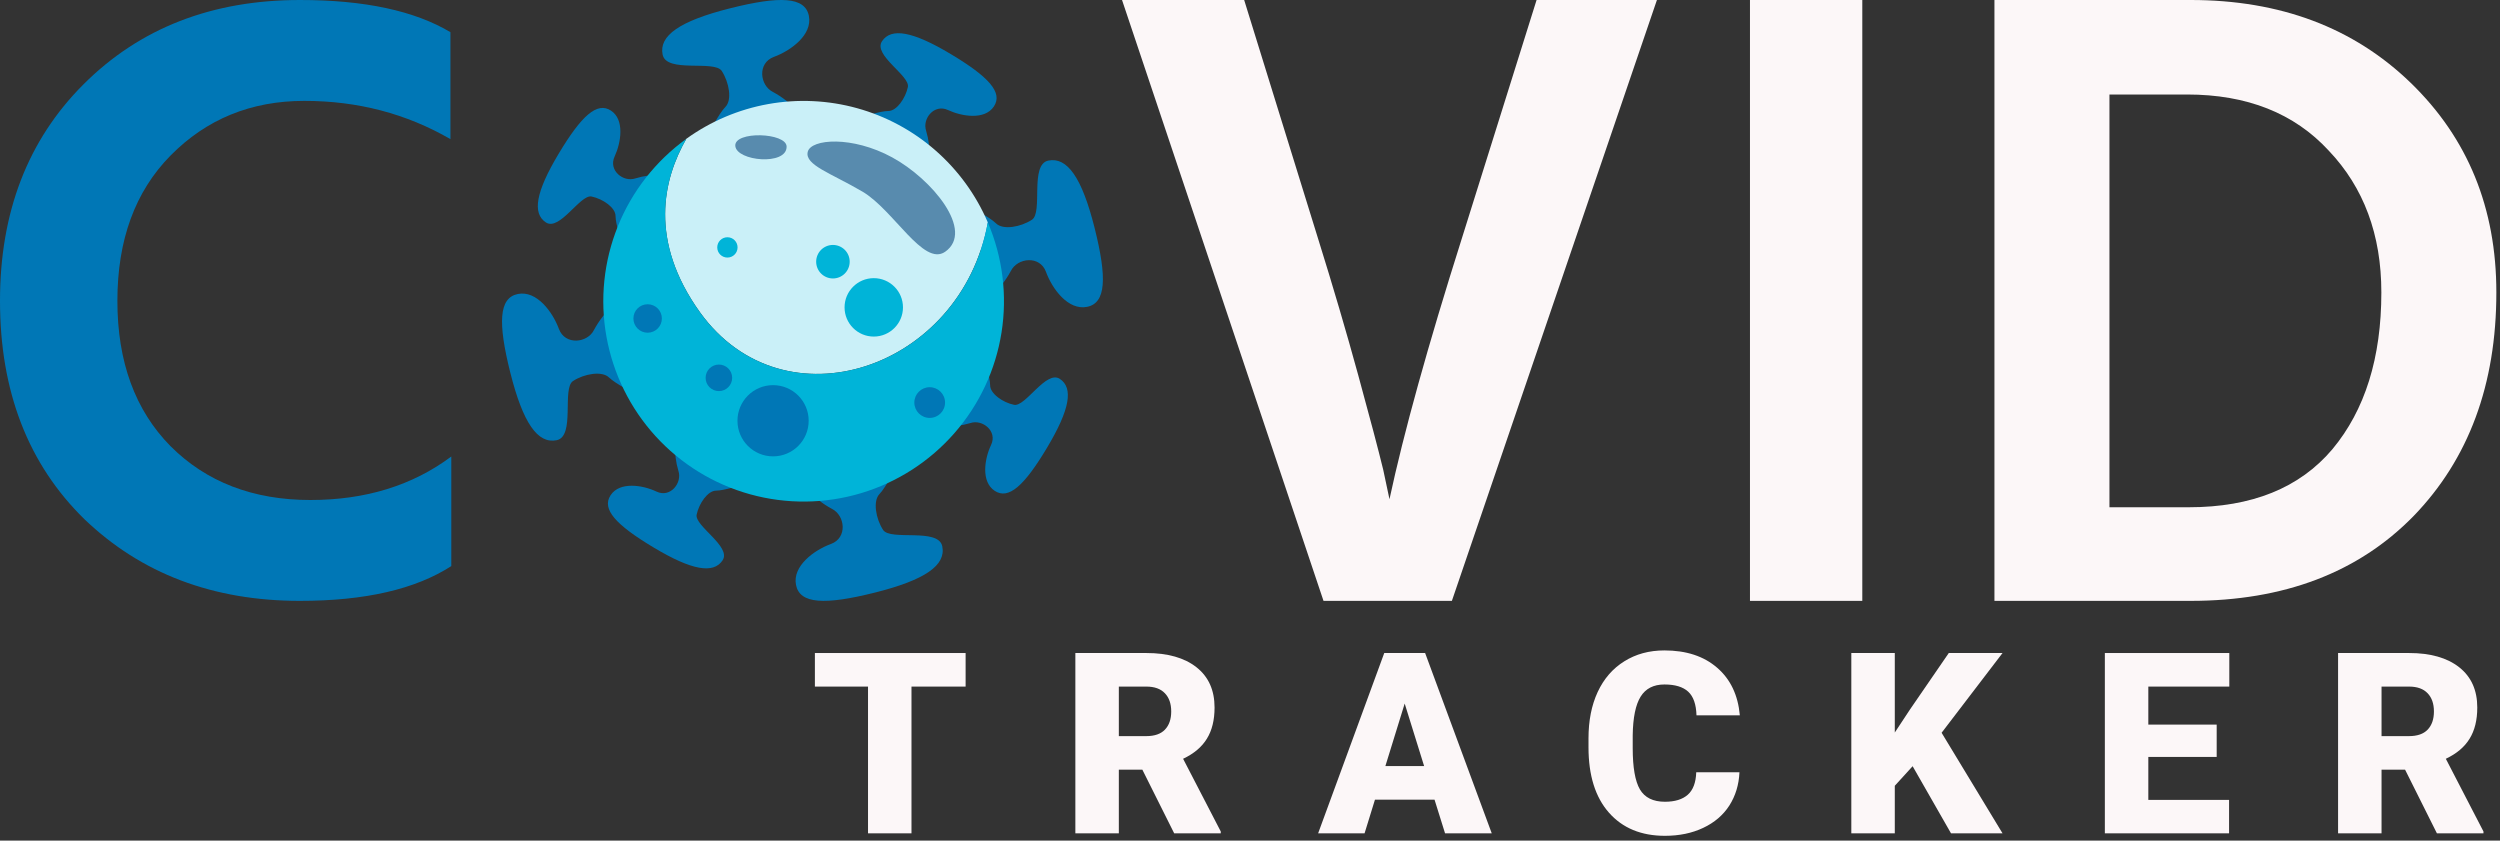 <svg width="345" height="116" viewBox="0 0 345 116" fill="none" xmlns="http://www.w3.org/2000/svg">
<rect x="0" y="0" width="345" height="116" fill="#333333" stroke="none"/>
<path d="M128.25 21.652C128.307 20.435 128.157 19.217 127.806 18.05C127.245 16.389 128.911 14.297 130.823 15.185C132.735 16.072 135.902 16.601 137.162 14.684C138.423 12.768 136.454 10.601 131.2 7.458C125.947 4.314 122.973 3.785 121.713 5.697C120.452 7.609 125.616 10.455 125.286 12.013C124.955 13.57 123.742 15.317 122.595 15.317C121.448 15.317 119.036 16.148 119.036 16.148L128.25 21.652Z" fill="#0077B6"/>
<path d="M93.174 61.373C93.117 62.589 93.267 63.805 93.617 64.97C94.179 66.636 92.513 68.746 90.601 67.84C88.689 66.934 85.522 66.424 84.262 68.34C83.001 70.257 84.97 72.424 90.223 75.567C95.477 78.711 98.451 79.225 99.716 77.328C100.981 75.43 95.808 72.57 96.138 71.012C96.468 69.454 97.681 67.708 98.829 67.708C99.976 67.708 102.388 66.877 102.388 66.877L93.174 61.373Z" fill="#0077B6"/>
<path d="M130.304 58.829C131.521 58.886 132.739 58.736 133.906 58.385C135.567 57.819 137.682 59.485 136.771 61.397C135.86 63.309 135.355 66.476 137.271 67.736C139.188 68.996 141.354 67.033 144.498 61.774C147.642 56.516 148.156 53.547 146.259 52.287C144.361 51.026 141.51 56.181 139.943 55.865C138.376 55.548 136.639 54.316 136.639 53.169C136.639 52.022 135.808 49.615 135.808 49.615L130.304 58.829Z" fill="#0077B6"/>
<path d="M91.281 24.149C90.062 24.103 88.845 24.262 87.679 24.621C86.018 25.182 83.927 23.516 84.814 21.604C85.702 19.693 86.23 16.525 84.314 15.265C82.397 14.005 80.231 15.973 77.087 21.227C73.943 26.48 73.429 29.431 75.326 30.691C77.224 31.951 80.084 26.787 81.642 27.118C83.2 27.448 84.946 28.661 84.946 29.808C84.946 30.955 85.772 33.363 85.772 33.363L91.281 24.149Z" fill="#0077B6"/>
<path d="M110.021 15.307C109.063 14.257 107.935 13.376 106.683 12.702C104.842 11.796 104.488 8.694 106.801 7.849C109.114 7.004 112.149 4.805 111.625 2.185C111.101 -0.435 107.67 -0.595 100.731 1.151C93.792 2.898 90.913 4.928 91.441 7.533C91.97 10.139 98.597 8.236 99.608 9.799C100.618 11.361 101.052 13.792 100.113 14.746C99.173 15.699 97.861 18.366 97.861 18.366L110.021 15.307Z" fill="#0077B6"/>
<path d="M111.451 67.604C112.41 68.657 113.54 69.539 114.793 70.214C116.634 71.121 116.983 74.222 114.671 75.067C112.358 75.912 109.327 78.112 109.851 80.731C110.375 83.351 113.807 83.516 120.746 81.774C127.684 80.033 130.564 77.998 130.035 75.392C129.507 72.787 122.879 74.684 121.864 73.127C120.849 71.569 120.448 69.133 121.364 68.18C122.28 67.226 123.616 64.555 123.616 64.555L111.451 67.604Z" fill="#0077B6"/>
<path d="M136.884 40.741C137.937 39.784 138.82 38.656 139.494 37.403C140.401 35.562 143.502 35.208 144.347 37.521C145.192 39.834 147.391 42.87 150.011 42.346C152.631 41.822 152.796 38.39 151.054 31.451C149.313 24.512 147.278 21.633 144.672 22.161C142.067 22.69 143.964 29.317 142.407 30.328C140.849 31.338 138.413 31.772 137.46 30.833C136.506 29.893 133.835 28.581 133.835 28.581L136.884 40.741Z" fill="#0077B6"/>
<path d="M84.588 42.171C83.537 43.13 82.656 44.26 81.982 45.513C81.09 47.354 77.974 47.684 77.129 45.39C76.284 43.096 74.085 40.047 71.465 40.571C68.845 41.095 68.685 44.526 70.431 51.461C72.178 58.395 74.208 61.279 76.813 60.75C79.419 60.221 77.516 53.594 79.079 52.579C80.641 51.564 83.072 51.163 84.026 52.079C84.979 52.995 87.646 54.331 87.646 54.331L84.588 42.171Z" fill="#0077B6"/>
<path d="M96.6 43.101C108.194 59.207 132.65 50.955 136.317 30.691C134.685 26.88 132.216 23.485 129.094 20.758C125.973 18.029 122.277 16.038 118.282 14.931C114.287 13.824 110.094 13.629 106.014 14.361C101.933 15.093 98.069 16.733 94.708 19.159C91.503 24.758 89.496 33.226 96.6 43.101Z" fill="#CAF0F8"/>
<path d="M96.601 43.101C89.52 33.226 91.503 24.758 94.713 19.159C90.491 22.209 87.216 26.389 85.266 31.218C83.316 36.047 82.769 41.329 83.689 46.455C84.609 51.581 86.959 56.343 90.466 60.192C93.974 64.042 98.498 66.822 103.517 68.213C108.536 69.604 113.845 69.55 118.834 68.055C123.823 66.561 128.289 63.688 131.716 59.767C135.144 55.846 137.395 51.036 138.209 45.892C139.023 40.748 138.367 35.479 136.318 30.691C132.65 50.955 108.194 59.206 96.601 43.101Z" fill="#00B4D8"/>
<path d="M123.129 21.722C128.629 24.715 134.543 31.866 130.427 34.746C127.425 36.828 123.337 28.982 119.018 26.443C114.699 23.903 111.036 22.775 111.465 20.962C111.895 19.15 117.625 18.716 123.129 21.722Z" fill="#588BAE"/>
<path d="M108.553 20.231C108.581 22.898 101.656 22.246 101.472 20.146C101.288 18.045 108.534 18.281 108.553 20.231Z" fill="#588BAE"/>
<path d="M106.683 62.978C109.397 62.978 111.597 60.778 111.597 58.064C111.597 55.35 109.397 53.15 106.683 53.15C103.97 53.15 101.77 55.35 101.77 58.064C101.77 60.778 103.97 62.978 106.683 62.978Z" fill="#0077B6"/>
<path d="M99.206 53.972C100.218 53.972 101.038 53.152 101.038 52.14C101.038 51.129 100.218 50.309 99.206 50.309C98.195 50.309 97.375 51.129 97.375 52.14C97.375 53.152 98.195 53.972 99.206 53.972Z" fill="#0077B6"/>
<path d="M89.374 45.914C90.458 45.914 91.338 45.035 91.338 43.95C91.338 42.866 90.458 41.987 89.374 41.987C88.289 41.987 87.41 42.866 87.41 43.95C87.41 45.035 88.289 45.914 89.374 45.914Z" fill="#0077B6"/>
<path d="M120.58 46.447C122.806 46.447 124.611 44.643 124.611 42.416C124.611 40.19 122.806 38.385 120.58 38.385C118.354 38.385 116.549 40.19 116.549 42.416C116.549 44.643 118.354 46.447 120.58 46.447Z" fill="#00B4D8"/>
<path d="M114.944 38.428C116.222 38.428 117.257 37.392 117.257 36.115C117.257 34.837 116.222 33.802 114.944 33.802C113.667 33.802 112.631 34.837 112.631 36.115C112.631 37.392 113.667 38.428 114.944 38.428Z" fill="#00B4D8"/>
<path d="M100.382 35.544C101.156 35.544 101.784 34.916 101.784 34.142C101.784 33.367 101.156 32.74 100.382 32.74C99.607 32.74 98.98 33.367 98.98 34.142C98.98 34.916 99.607 35.544 100.382 35.544Z" fill="#00B4D8"/>
<path d="M128.298 57.672C129.468 57.672 130.417 56.724 130.417 55.553C130.417 54.383 129.468 53.434 128.298 53.434C127.127 53.434 126.178 54.383 126.178 55.553C126.178 56.724 127.127 57.672 128.298 57.672Z" fill="#0077B6"/>
<path d="M62.16 4.44V19.2C56.08 15.68 49.36 13.92 42 13.92C34.64 13.92 28.48 16.44 23.52 21.48C18.64 26.44 16.2 33.12 16.2 41.52C16.2 49.92 18.64 56.6 23.52 61.56C28.48 66.52 34.92 69 42.84 69C50.44 69 56.92 67 62.28 63V78.12C57.32 81.32 50.36 82.92 41.4 82.92C29.4 82.92 19.48 79.16 11.64 71.64C3.88 64.04 0 54 0 41.52C0 29.28 3.84 19.32 11.52 11.64C19.28 3.88 29.24 0 41.4 0C50.28 0 57.2 1.48 62.16 4.44Z" fill="#0077B6"/>
<path d="M228.656 0L200.36 82.92H182.644L154.84 0H171.695L181.906 32.971C183.956 39.533 185.802 45.807 187.442 51.794C189.083 57.782 190.231 62.129 190.887 64.835L191.748 68.895C193.717 59.709 197.038 47.734 201.713 32.971L212.048 0H228.656Z" fill="#FCF7F8"/>
<path d="M241.496 82.92V0H256.997V82.92H241.496Z" fill="#FCF7F8"/>
<path d="M291.104 70.002H302.053C310.747 70.002 317.349 67.337 321.86 62.005C326.371 56.592 328.627 49.375 328.627 40.353C328.627 32.397 326.207 25.877 321.368 20.791C316.611 15.624 310.091 13.041 301.807 13.041H291.104V70.002ZM275.233 0H302.299C314.684 0 324.813 3.814 332.687 11.441C340.56 19.069 344.497 28.706 344.497 40.353C344.497 53.066 340.683 63.359 333.056 71.233C325.428 79.024 315.176 82.92 302.299 82.92H275.233V0Z" fill="#FCF7F8"/>
<path d="M133.254 94.749H125.785V115H119.787V94.749H112.455V90.117H133.254V94.749Z" fill="#FCF7F8"/>
<path d="M157.646 106.216H154.399V115H148.4V90.117H158.193C161.143 90.117 163.451 90.772 165.114 92.082C166.777 93.393 167.609 95.244 167.609 97.637C167.609 99.368 167.256 100.804 166.549 101.943C165.854 103.083 164.761 104.006 163.268 104.712L168.464 114.744V115H162.038L157.646 106.216ZM154.399 101.584H158.193C159.332 101.584 160.186 101.288 160.756 100.696C161.337 100.092 161.628 99.255 161.628 98.184C161.628 97.113 161.337 96.275 160.756 95.671C160.175 95.056 159.32 94.749 158.193 94.749H154.399V101.584Z" fill="#FCF7F8"/>
<path d="M197.965 110.352H189.745L188.31 115H181.901L191.027 90.117H196.667L205.861 115H199.418L197.965 110.352ZM191.181 105.72H196.53L193.847 97.09L191.181 105.72Z" fill="#FCF7F8"/>
<path d="M240.045 106.575C239.966 108.306 239.498 109.839 238.644 111.172C237.79 112.493 236.588 113.519 235.038 114.248C233.5 114.977 231.74 115.342 229.757 115.342C226.487 115.342 223.913 114.277 222.033 112.146C220.153 110.015 219.213 107.008 219.213 103.123V101.892C219.213 99.454 219.634 97.323 220.477 95.501C221.332 93.666 222.557 92.253 224.152 91.262C225.747 90.26 227.593 89.758 229.689 89.758C232.708 89.758 235.135 90.556 236.969 92.151C238.804 93.734 239.846 95.922 240.097 98.713H234.115C234.07 97.198 233.688 96.11 232.97 95.449C232.252 94.788 231.159 94.458 229.689 94.458C228.196 94.458 227.103 95.016 226.408 96.133C225.713 97.249 225.348 99.032 225.314 101.482V103.242C225.314 105.897 225.644 107.794 226.305 108.933C226.977 110.072 228.128 110.642 229.757 110.642C231.136 110.642 232.19 110.317 232.919 109.668C233.648 109.019 234.035 107.987 234.081 106.575H240.045Z" fill="#FCF7F8"/>
<path d="M263.942 105.737L261.481 108.438V115H255.482V90.117H261.481V101.089L263.566 97.927L268.932 90.117H276.349L267.941 101.123L276.349 115H269.24L263.942 105.737Z" fill="#FCF7F8"/>
<path d="M305.902 104.456H296.469V110.386H307.611V115H290.47V90.117H307.645V94.749H296.469V99.995H305.902V104.456Z" fill="#FCF7F8"/>
<path d="M331.901 106.216H328.653V115H322.655V90.117H332.447C335.398 90.117 337.705 90.772 339.369 92.082C341.032 93.393 341.864 95.244 341.864 97.637C341.864 99.368 341.511 100.804 340.804 101.943C340.109 103.083 339.016 104.006 337.523 104.712L342.718 114.744V115H336.293L331.901 106.216ZM328.653 101.584H332.447C333.587 101.584 334.441 101.288 335.011 100.696C335.592 100.092 335.882 99.255 335.882 98.184C335.882 97.113 335.592 96.275 335.011 95.671C334.43 95.056 333.575 94.749 332.447 94.749H328.653V101.584Z" fill="#FCF7F8"/>
</svg>
